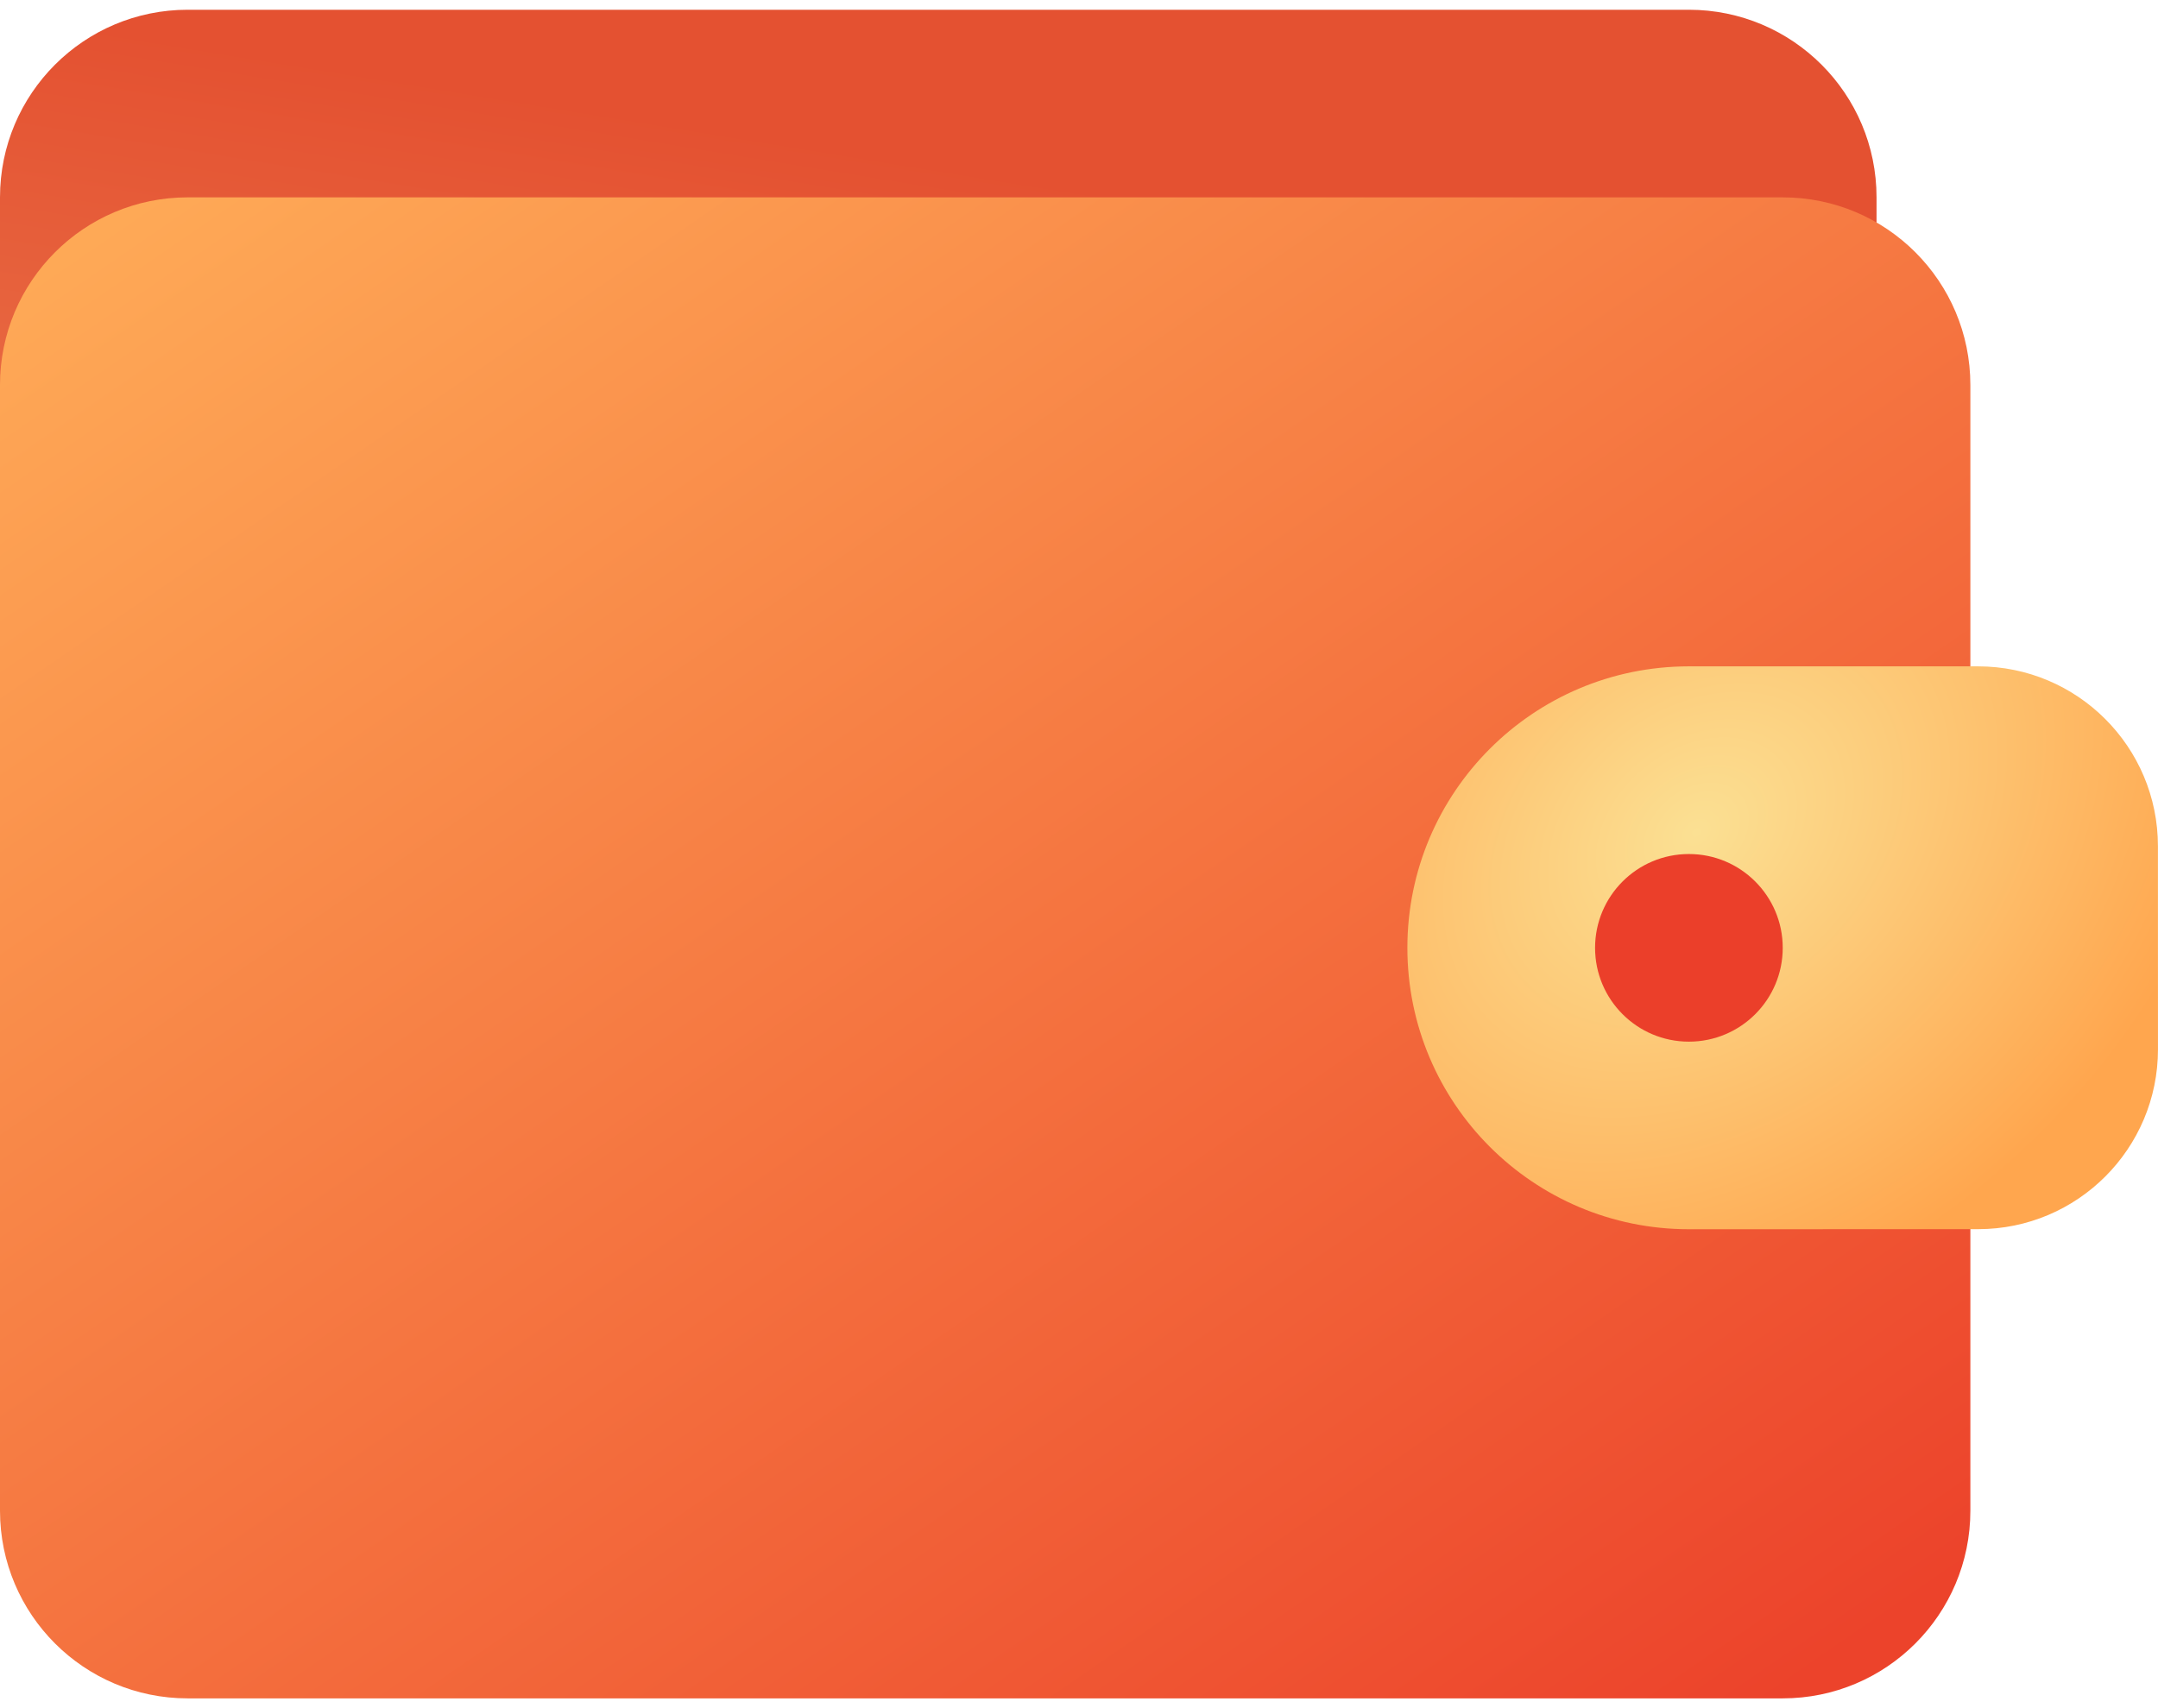 <svg width="96" height="76" viewBox="0 0 96 76" fill="none" xmlns="http://www.w3.org/2000/svg">
<path d="M75.131 0.434H8.348C3.737 0.434 0 4.171 0 8.782V58.869C0 63.48 3.737 67.217 8.348 67.217H75.131C79.742 67.217 83.479 63.48 83.479 58.869V8.782C83.479 4.171 79.742 0.434 75.131 0.434Z" fill="url(#paint0_linear_3160_167932)"/>
<path d="M79.305 8.781H8.348C3.737 8.781 0 12.519 0 17.129V67.217C0 71.827 3.737 75.565 8.348 75.565H79.305C83.916 75.565 87.653 71.827 87.653 67.217V17.129C87.653 12.519 83.916 8.781 79.305 8.781Z" fill="url(#paint1_linear_3160_167932)"/>
<path d="M62.608 42.17C62.608 49.086 68.215 54.692 75.13 54.692L88.001 54.689C92.419 54.688 95.999 51.105 95.999 46.687L95.997 37.647C95.996 33.229 92.414 29.648 87.997 29.648H75.13C68.215 29.648 62.608 35.255 62.608 42.17Z" fill="url(#paint2_radial_3160_167932)"/>
<path d="M75.132 46.346C77.437 46.346 79.306 44.477 79.306 42.172C79.306 39.867 77.437 37.998 75.132 37.998C72.827 37.998 70.958 39.867 70.958 42.172C70.958 44.477 72.827 46.346 75.132 46.346Z" fill="#EB3F2A"/>
<defs>
<linearGradient id="paint0_linear_3160_167932" x1="-26.194" y1="103.031" x2="-9.185" y2="-1.067" gradientUnits="userSpaceOnUse">
<stop stop-color="#FBDF94"/>
<stop offset="1" stop-color="#E45131"/>
</linearGradient>
<linearGradient id="paint1_linear_3160_167932" x1="0" y1="8.781" x2="56.546" y2="91.049" gradientUnits="userSpaceOnUse">
<stop stop-color="#FFAD58"/>
<stop offset="1" stop-color="#EC432B"/>
</linearGradient>
<radialGradient id="paint2_radial_3160_167932" cx="0" cy="0" r="1" gradientUnits="userSpaceOnUse" gradientTransform="translate(75.435 37.042) rotate(50.886) scale(20.388 27.185)">
<stop stop-color="#FBE093"/>
<stop offset="1" stop-color="#FFA64E"/>
</radialGradient>
</defs>
</svg>
